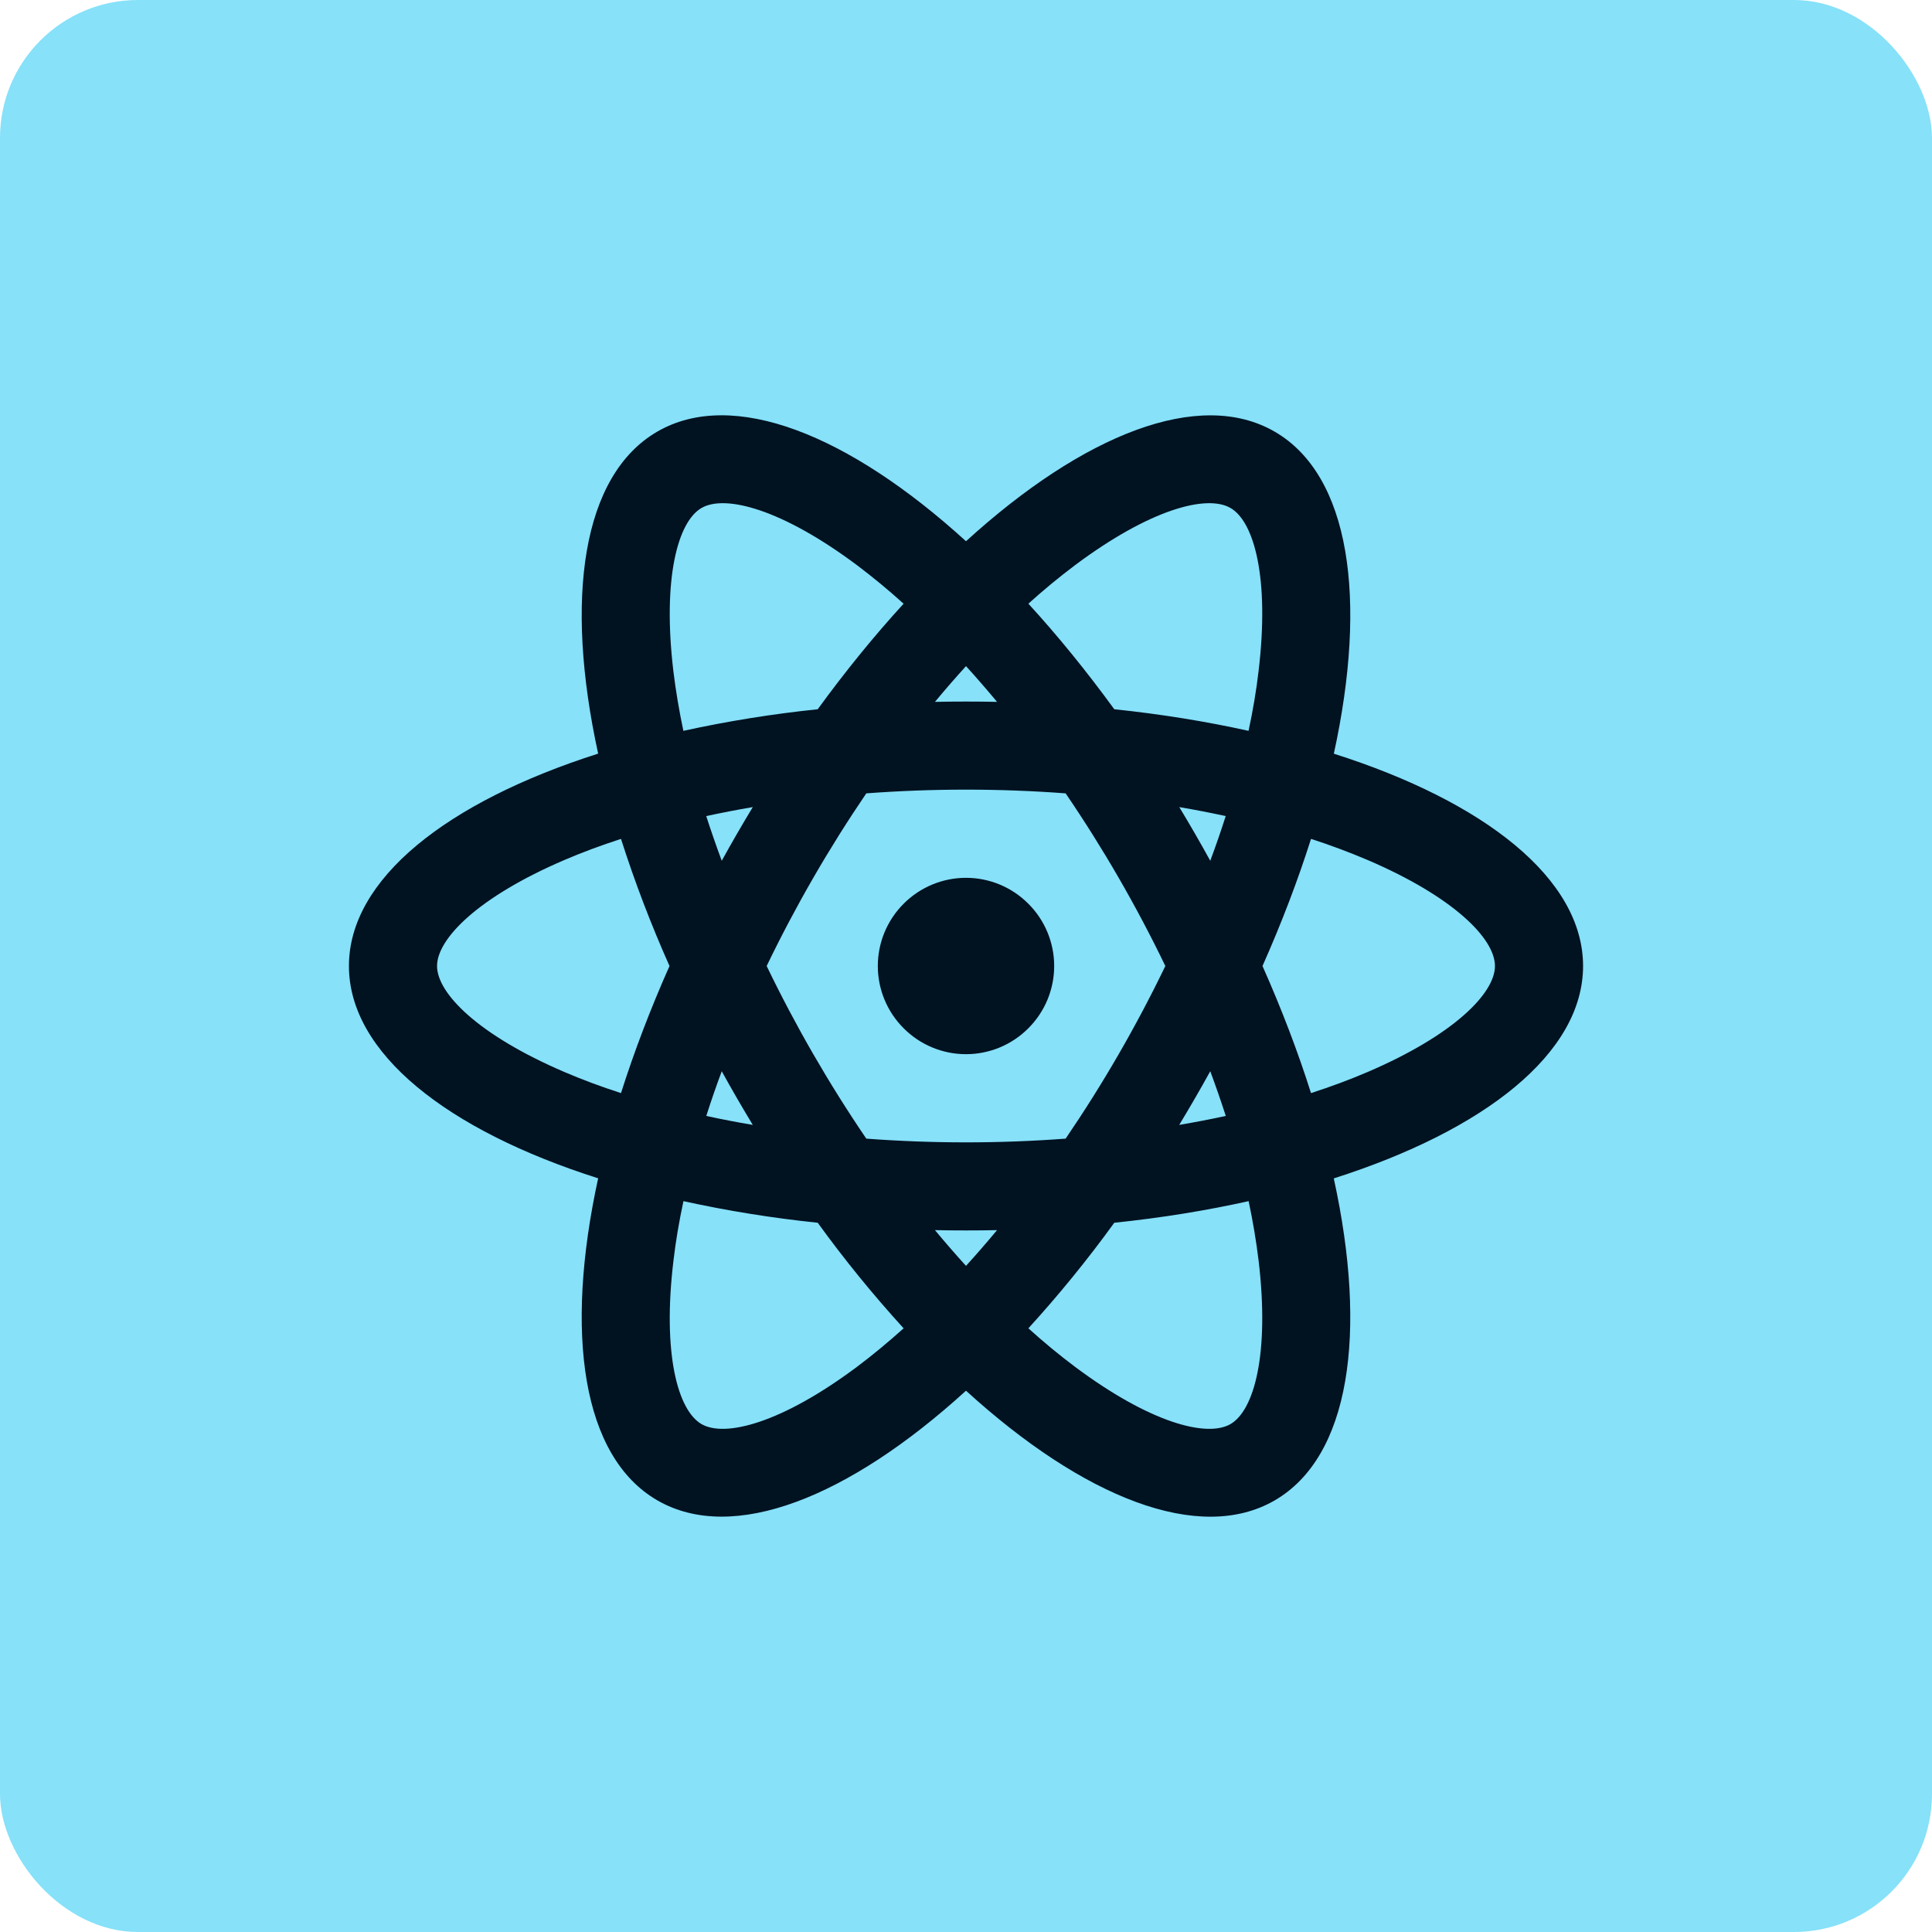 <svg width="28" height="28" viewBox="0 0 28 28" fill="none" xmlns="http://www.w3.org/2000/svg">
<rect width="28" height="28" rx="2" fill="#86E1F9"/>
<g clip-path="url(#clip0_67_3713)">
<path d="M14 15.278C13.661 15.278 13.336 15.143 13.097 14.903C12.857 14.664 12.722 14.339 12.722 14C12.722 13.661 12.857 13.336 13.097 13.097C13.336 12.857 13.661 12.722 14 12.722C14.339 12.722 14.664 12.857 14.903 13.097C15.143 13.336 15.278 13.661 15.278 14C15.278 14.339 15.143 14.664 14.903 14.903C14.664 15.143 14.339 15.278 14 15.278ZM13.55 17.828C13.699 18.007 13.849 18.18 14 18.346C14.151 18.18 14.301 18.007 14.45 17.828C14.15 17.834 13.85 17.834 13.55 17.828ZM11.851 17.721C11.197 17.653 10.547 17.549 9.905 17.408C9.841 17.706 9.792 17.995 9.76 18.273C9.598 19.622 9.824 20.441 10.167 20.639C10.51 20.837 11.332 20.622 12.42 19.809C12.644 19.641 12.87 19.454 13.096 19.251C12.653 18.765 12.237 18.254 11.851 17.721ZM18.095 17.408C17.485 17.544 16.832 17.65 16.149 17.721C15.763 18.254 15.347 18.765 14.904 19.251C15.13 19.455 15.356 19.641 15.58 19.809C16.668 20.622 17.49 20.837 17.833 20.639C18.176 20.441 18.401 19.622 18.241 18.273C18.206 17.983 18.157 17.694 18.096 17.408H18.095ZM19.33 17.078C19.822 19.326 19.564 21.115 18.472 21.746C17.38 22.376 15.701 21.705 14 20.155C12.299 21.705 10.62 22.375 9.528 21.745C8.436 21.115 8.178 19.326 8.669 17.077C6.477 16.38 5.057 15.261 5.057 14C5.057 12.739 6.477 11.621 8.669 10.922C8.178 8.674 8.436 6.885 9.528 6.254C10.62 5.624 12.299 6.295 14 7.844C15.701 6.295 17.38 5.625 18.472 6.255C19.564 6.885 19.822 8.674 19.331 10.923C21.523 11.62 22.943 12.739 22.943 14C22.943 15.261 21.523 16.379 19.331 17.078H19.33ZM13.095 8.749C12.879 8.553 12.653 8.367 12.42 8.191C11.332 7.378 10.51 7.163 10.167 7.362C9.824 7.559 9.599 8.379 9.759 9.727C9.793 10.005 9.841 10.294 9.904 10.592C10.547 10.451 11.197 10.347 11.851 10.279C12.256 9.723 12.673 9.211 13.096 8.749H13.095ZM16.149 10.279C16.832 10.35 17.485 10.457 18.095 10.592C18.159 10.294 18.208 10.005 18.24 9.727C18.402 8.379 18.176 7.559 17.833 7.362C17.49 7.163 16.668 7.378 15.58 8.191C15.346 8.367 15.121 8.553 14.904 8.749C15.327 9.211 15.744 9.723 16.149 10.279ZM14.45 10.172C14.301 9.993 14.151 9.82 14 9.654C13.849 9.82 13.699 9.993 13.55 10.172C13.85 10.166 14.15 10.166 14.45 10.172ZM10.91 16.303C10.755 16.047 10.604 15.787 10.46 15.525C10.379 15.743 10.304 15.959 10.236 16.173C10.455 16.221 10.68 16.264 10.909 16.303H10.91ZM12.555 16.502C13.517 16.574 14.483 16.574 15.444 16.502C15.987 15.705 16.47 14.869 16.889 14C16.47 13.131 15.987 12.295 15.444 11.498C14.483 11.426 13.517 11.426 12.555 11.498C12.013 12.295 11.53 13.131 11.111 14C11.53 14.869 12.013 15.705 12.555 16.502ZM17.54 12.475C17.621 12.257 17.696 12.041 17.764 11.827C17.541 11.779 17.316 11.735 17.091 11.697C17.246 11.953 17.396 12.213 17.54 12.475ZM9 12.158C8.711 12.251 8.436 12.354 8.179 12.464C6.931 12.999 6.334 13.604 6.334 14C6.334 14.396 6.931 15.001 8.179 15.536C8.436 15.646 8.711 15.749 9 15.842C9.189 15.246 9.424 14.628 9.703 14C9.435 13.399 9.2 12.784 9 12.158ZM10.235 11.827C10.304 12.04 10.379 12.257 10.46 12.475C10.605 12.212 10.755 11.953 10.91 11.697C10.68 11.736 10.455 11.78 10.236 11.827H10.235ZM19 15.842C19.289 15.749 19.564 15.646 19.821 15.536C21.069 15.001 21.666 14.396 21.666 14C21.666 13.604 21.069 12.999 19.821 12.464C19.552 12.35 19.278 12.247 19 12.158C18.811 12.754 18.576 13.372 18.297 14C18.576 14.628 18.811 15.245 19 15.842ZM17.765 16.173C17.696 15.96 17.621 15.743 17.54 15.525C17.395 15.788 17.245 16.047 17.09 16.303C17.32 16.264 17.545 16.221 17.764 16.173H17.765Z" fill="#011221"/>
</g>
<defs>
<clipPath id="clip0_67_3713">
<rect width="20.442" height="20.442" fill="white" transform="translate(3.779 3.779)"/>
</clipPath>
</defs>
</svg>
